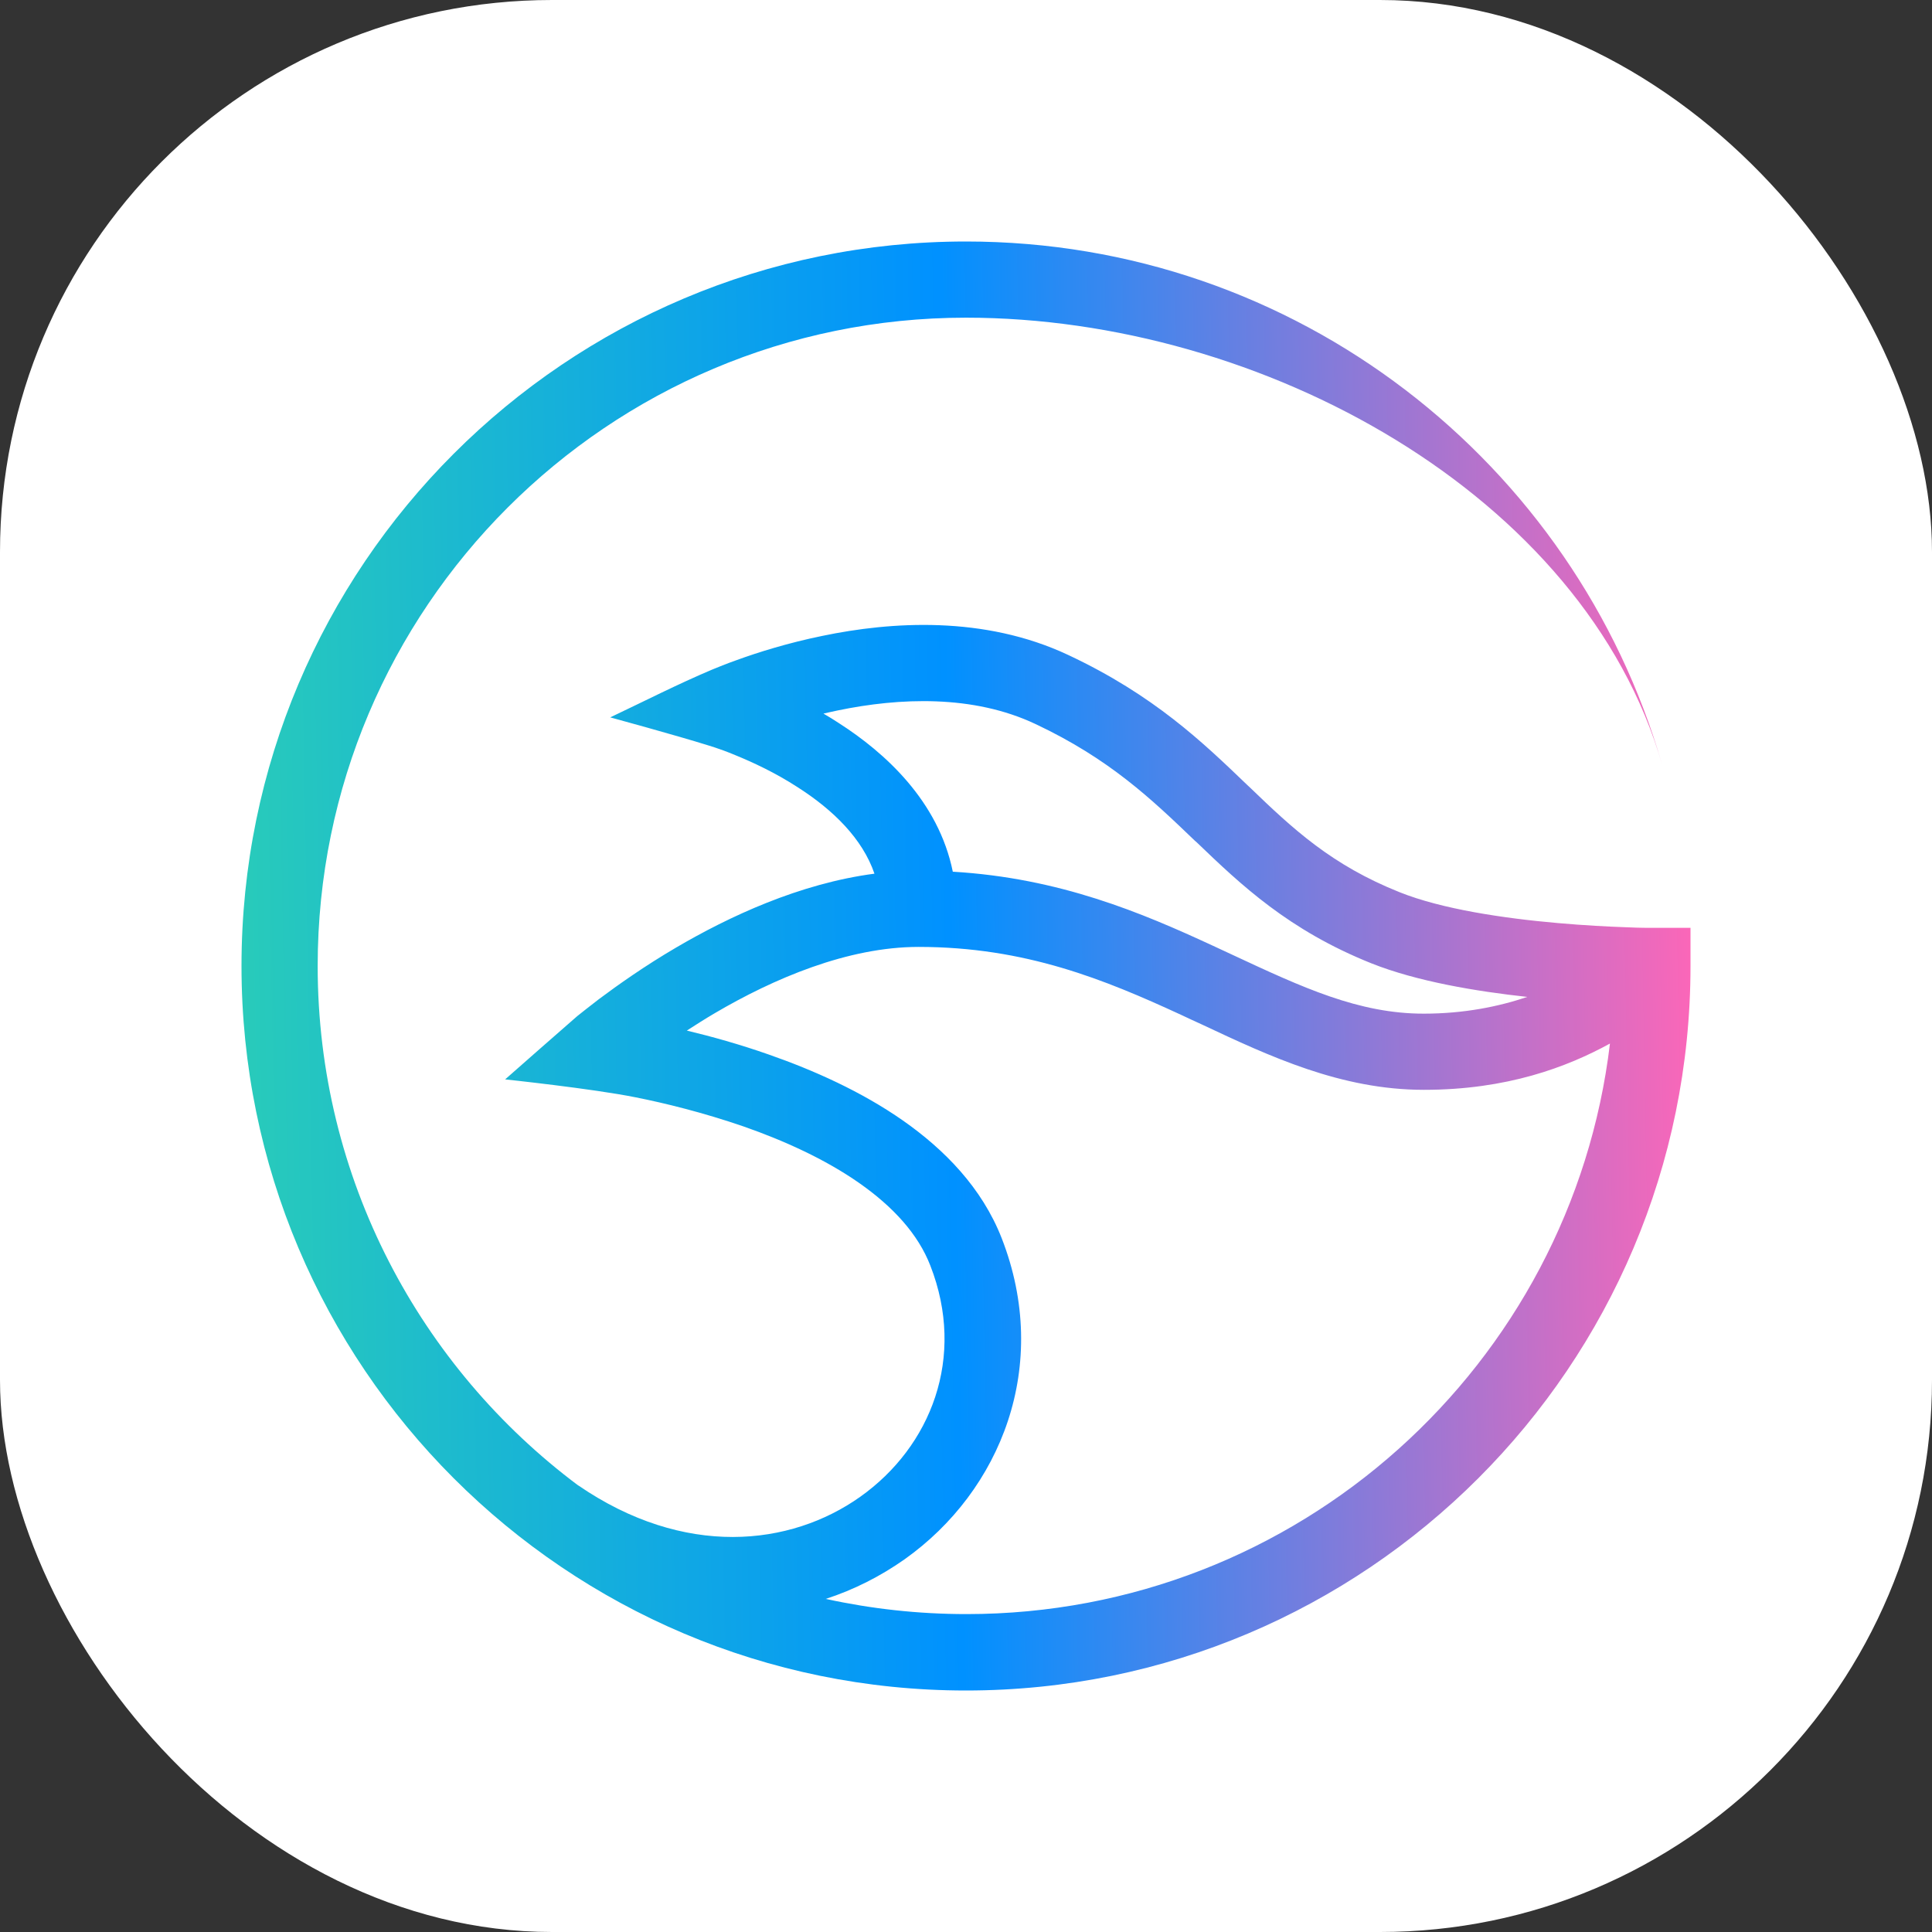 <svg width="42" height="42" viewBox="0 0 42 42" fill="none" xmlns="http://www.w3.org/2000/svg">
<rect x="0" y="0" width="42" height="42" fill="#333333" stroke="none"/>
<rect width="42" height="42" rx="12" fill="white"/>
<path fill-rule="evenodd" clip-rule="evenodd" d="M12.573 32.295C9.136 29.727 6.906 25.622 6.906 21C6.906 13.219 13.219 6.906 21 6.906C27.424 6.906 34.439 10.745 36.134 16.626C34.238 10.056 28.182 5.25 21 5.25C12.303 5.25 5.25 12.303 5.25 21C5.25 29.697 12.303 36.75 21 36.75C29.697 36.75 36.75 29.697 36.75 21V20.17H35.885C35.86 20.17 35.821 20.17 35.77 20.17C35.667 20.17 35.522 20.165 35.333 20.157C34.961 20.144 34.447 20.118 33.87 20.067C32.688 19.964 31.34 19.763 30.424 19.395C28.948 18.805 28.113 18.026 27.163 17.11L27.107 17.058C26.153 16.142 25.083 15.111 23.221 14.238C21.39 13.377 19.365 13.514 17.88 13.823C17.127 13.977 16.476 14.182 16.018 14.349C15.787 14.43 15.603 14.507 15.475 14.559C14.726 14.876 13.998 15.248 13.266 15.595C13.266 15.595 14.709 15.988 15.419 16.211C15.445 16.219 15.483 16.232 15.539 16.249C15.646 16.284 15.8 16.339 15.984 16.416C16.361 16.57 16.853 16.797 17.341 17.114C18.111 17.606 18.749 18.231 19.01 18.993C17.379 19.207 15.847 19.926 14.7 20.598C14.007 21.004 13.429 21.415 13.022 21.719C12.821 21.873 12.659 22.002 12.547 22.091C12.453 22.169 10.981 23.465 10.981 23.465C10.981 23.465 12.881 23.666 13.818 23.855C14.443 23.979 15.282 24.184 16.164 24.488C17.045 24.796 17.936 25.199 18.676 25.716C19.416 26.234 19.96 26.829 20.225 27.514C21.004 29.508 20.238 31.447 18.702 32.538C17.182 33.617 14.876 33.874 12.569 32.29L12.573 32.295ZM17.948 34.76C18.569 34.559 19.147 34.263 19.669 33.895C21.758 32.41 22.858 29.688 21.775 26.915C21.347 25.823 20.534 24.993 19.63 24.36C18.723 23.726 17.683 23.264 16.716 22.926C16.082 22.703 15.466 22.532 14.931 22.404C15.124 22.28 15.325 22.151 15.543 22.023C16.819 21.274 18.428 20.585 19.969 20.585C22.293 20.585 24.022 21.299 25.674 22.061C25.823 22.13 25.973 22.203 26.127 22.271C27.604 22.965 29.153 23.692 30.955 23.692C32.757 23.692 34.062 23.2 34.999 22.686C34.165 29.671 28.22 35.089 21.009 35.089C19.96 35.089 18.937 34.974 17.957 34.76H17.948ZM33.202 21.672C32.581 21.882 31.828 22.036 30.951 22.036C29.538 22.036 28.323 21.471 26.782 20.752C26.645 20.688 26.508 20.623 26.367 20.559C24.822 19.844 23.037 19.087 20.713 18.95C20.401 17.413 19.237 16.361 18.235 15.719C18.124 15.646 18.013 15.577 17.901 15.513C18 15.492 18.102 15.466 18.209 15.445C19.553 15.166 21.154 15.098 22.511 15.74C24.12 16.498 25.032 17.371 25.977 18.278L26.012 18.308C26.983 19.241 28.015 20.221 29.808 20.94C30.805 21.338 32.098 21.552 33.202 21.672Z" fill="url(#paint0_linear_5049_7308)"/>
<defs>
<linearGradient id="paint0_linear_5049_7308" x1="4.968" y1="21.291" x2="37.032" y2="20.705" gradientUnits="userSpaceOnUse">
<stop stop-color="#29CCB9"/>
<stop offset="0.49" stop-color="#0091FF"/>
<stop offset="1" stop-color="#FF66B7"/>
</linearGradient>
</defs>
</svg>
